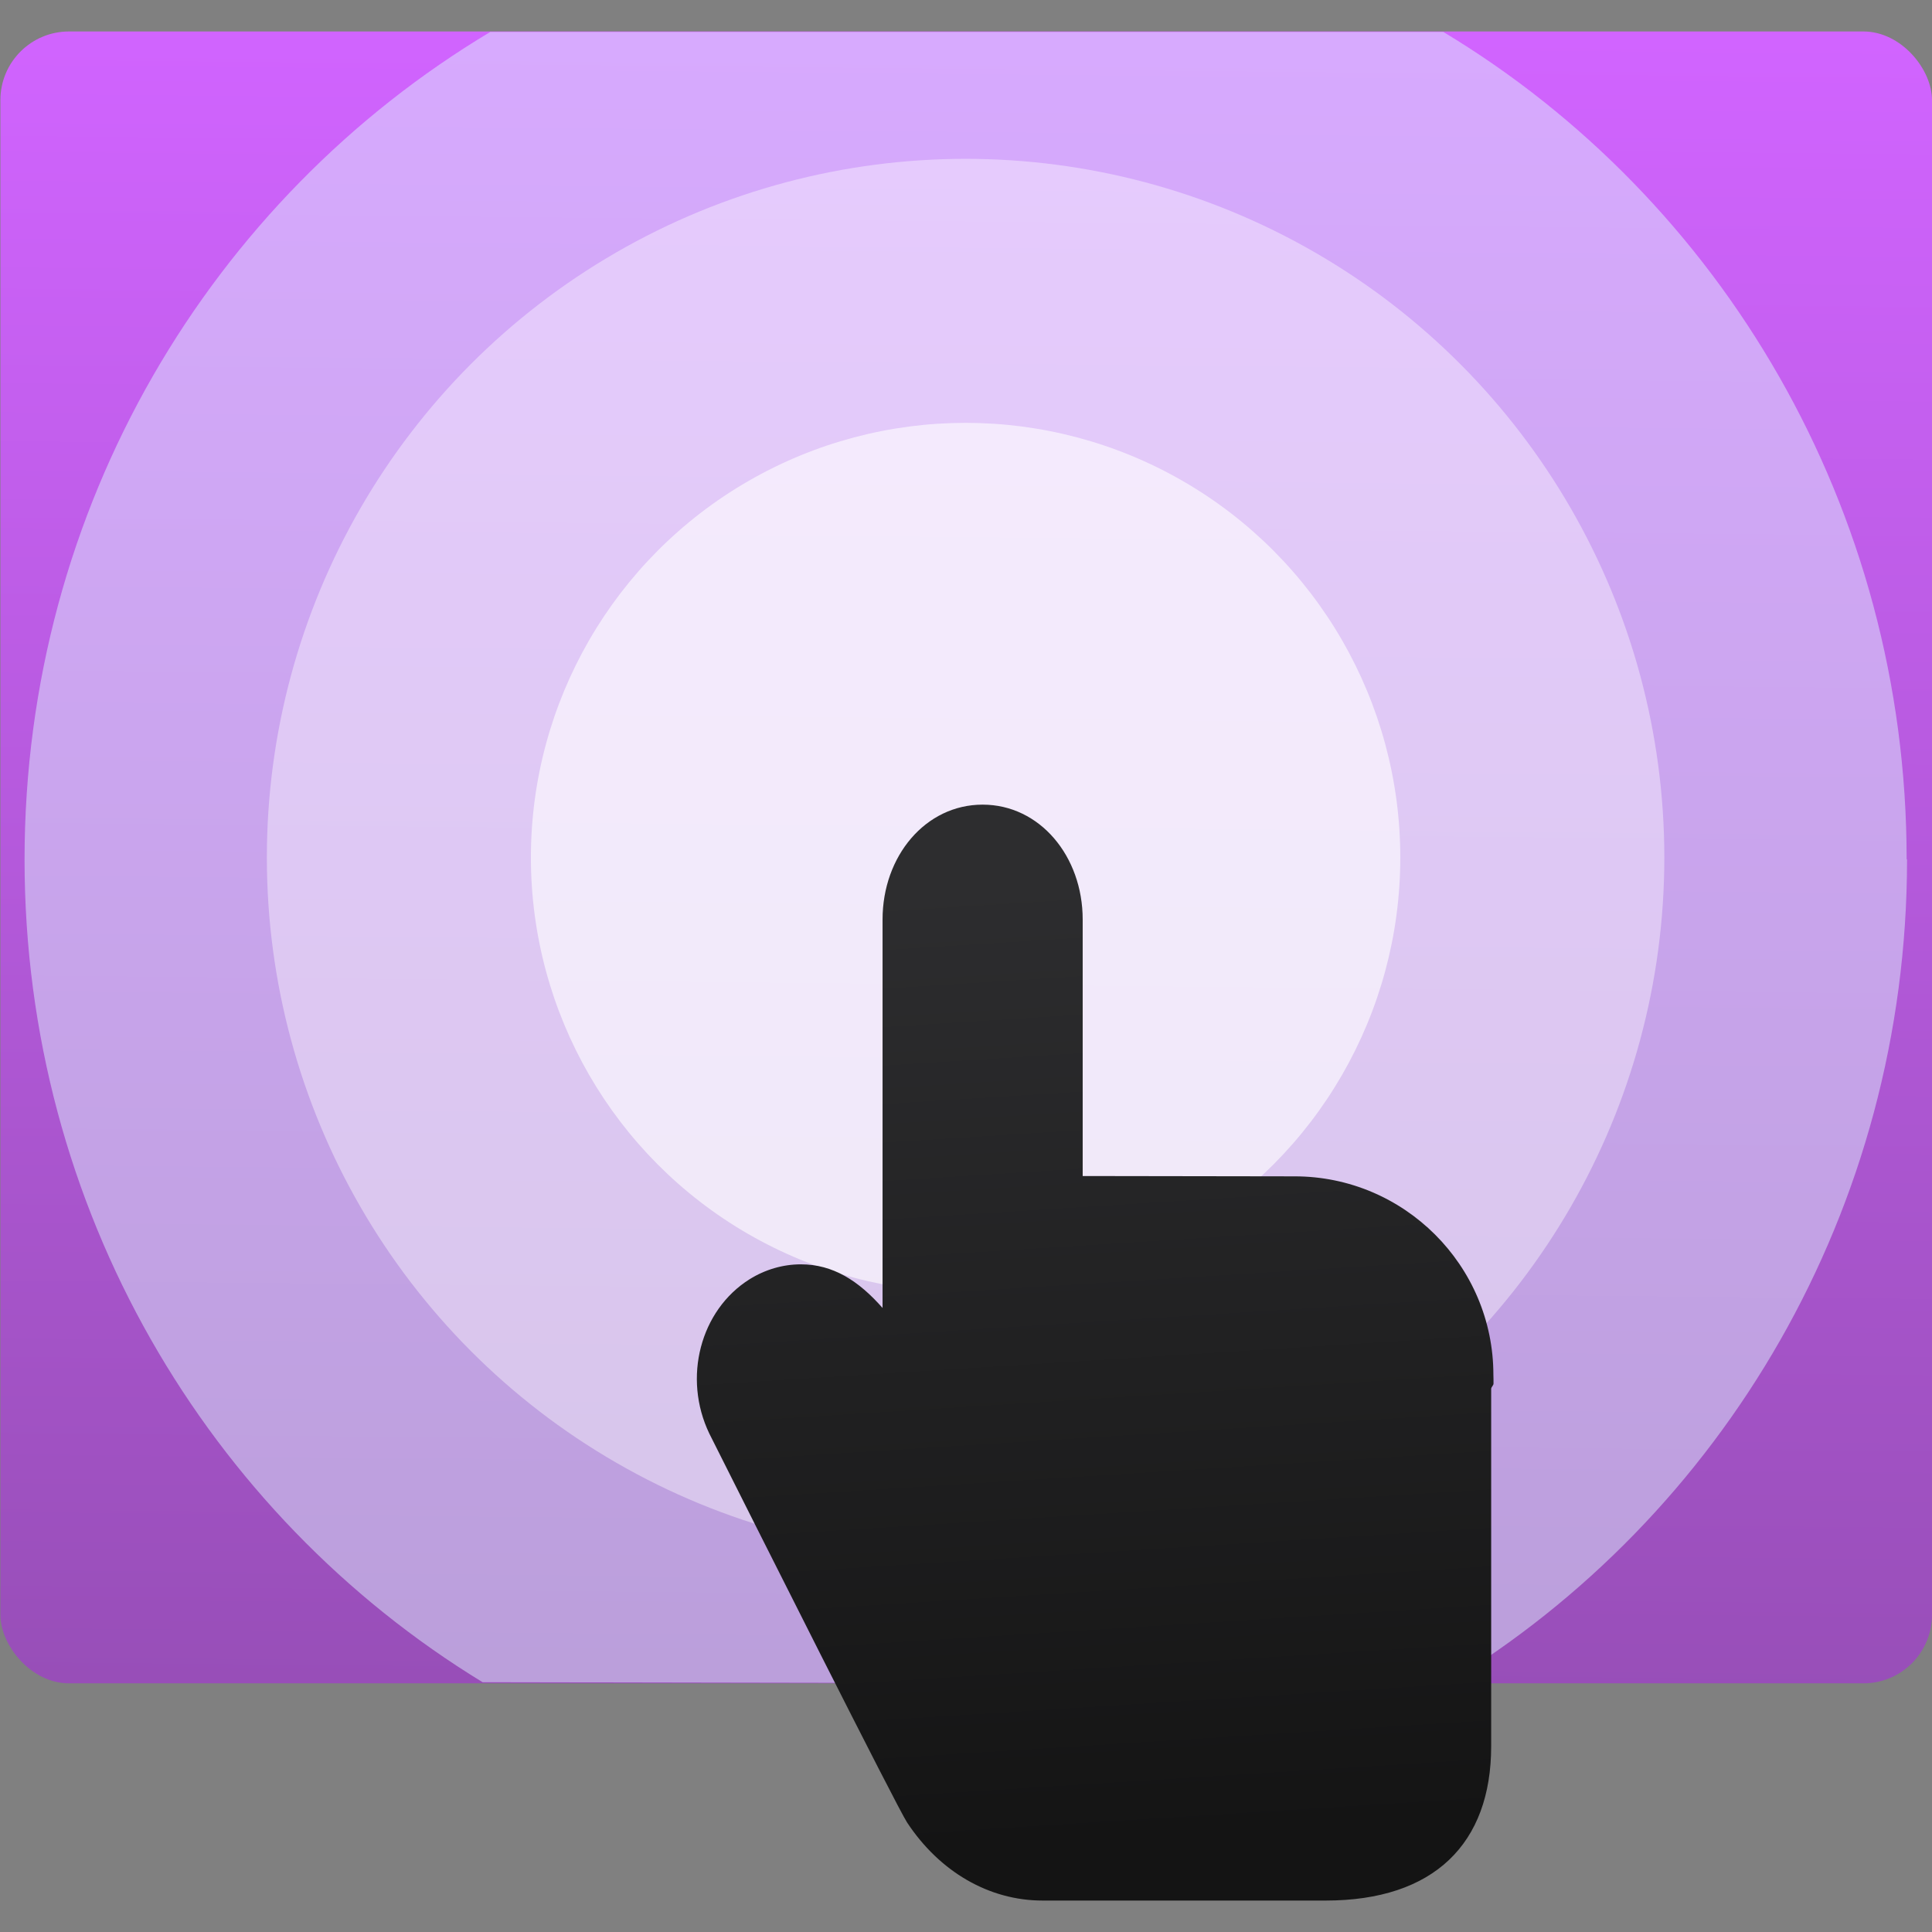 <svg viewBox="0 0 48 48" xmlns="http://www.w3.org/2000/svg"><rect x="0" y="0" width="48" height="48" fill="#808080" stroke="none"/><defs><linearGradient id="b" x1="-32.86" x2="-34.36" y1="47.76" y2="23.95" gradientUnits="userSpaceOnUse"><stop stop-color="#141414" offset="0"/><stop stop-color="#2d2d2f" offset="1"/></linearGradient><linearGradient id="a" x1="-37.42" x2="-37.02" y1="44.49" y2="2.795" gradientUnits="userSpaceOnUse"><stop stop-color="#974eb7" offset="0"/><stop stop-color="#d164ff" offset="1"/></linearGradient></defs><g transform="translate(60.41-2.034)"><rect x="-60.4" y="2.816" width="47.99" height="41.04" rx="1.704" fill="url(#a)"/><path d="m-13.03 23.38c0 8.713-4.594 16.34-11.45 20.49l-23.94-0.042c-6.819-4.161-11.38-11.76-11.38-20.44 0-8.764 4.648-16.42 11.57-20.56h23.68c6.889 4.144 11.51 11.82 11.51 20.56" fill="#ddf0fe" fill-opacity=".556" opacity=".9"/><circle cx="-36.42" cy="23.34" r="17.36" fill="#fff" fill-opacity=".44" opacity=".9"/><circle cx="-36.42" cy="23.34" r="10.8" fill="#fefefe" fill-opacity=".68" opacity=".9"/><path d="m-28.25 31.26l-5.261-.008v-6.373c0-1.574-1.067-2.854-2.486-2.854-1.42 0-2.486 1.28-2.486 2.854v9.651c-.597-.678-1.232-1.084-2.031-1.084-.441 0-.884.128-1.272.37-1.225.768-1.668 2.449-1 3.837 1.091 2.171 4.67 9.297 4.913 9.661.808 1.224 2.035 1.939 3.367 1.939h7.03c2.694 0 4.114-1.415 4.114-3.836v-8.877c0-.045.061-.089.058-.133.003-.069-.003-.141-.003-.215 0-2.72-2.22-4.932-4.939-4.932" fill="url(#b)"/></g></svg>
